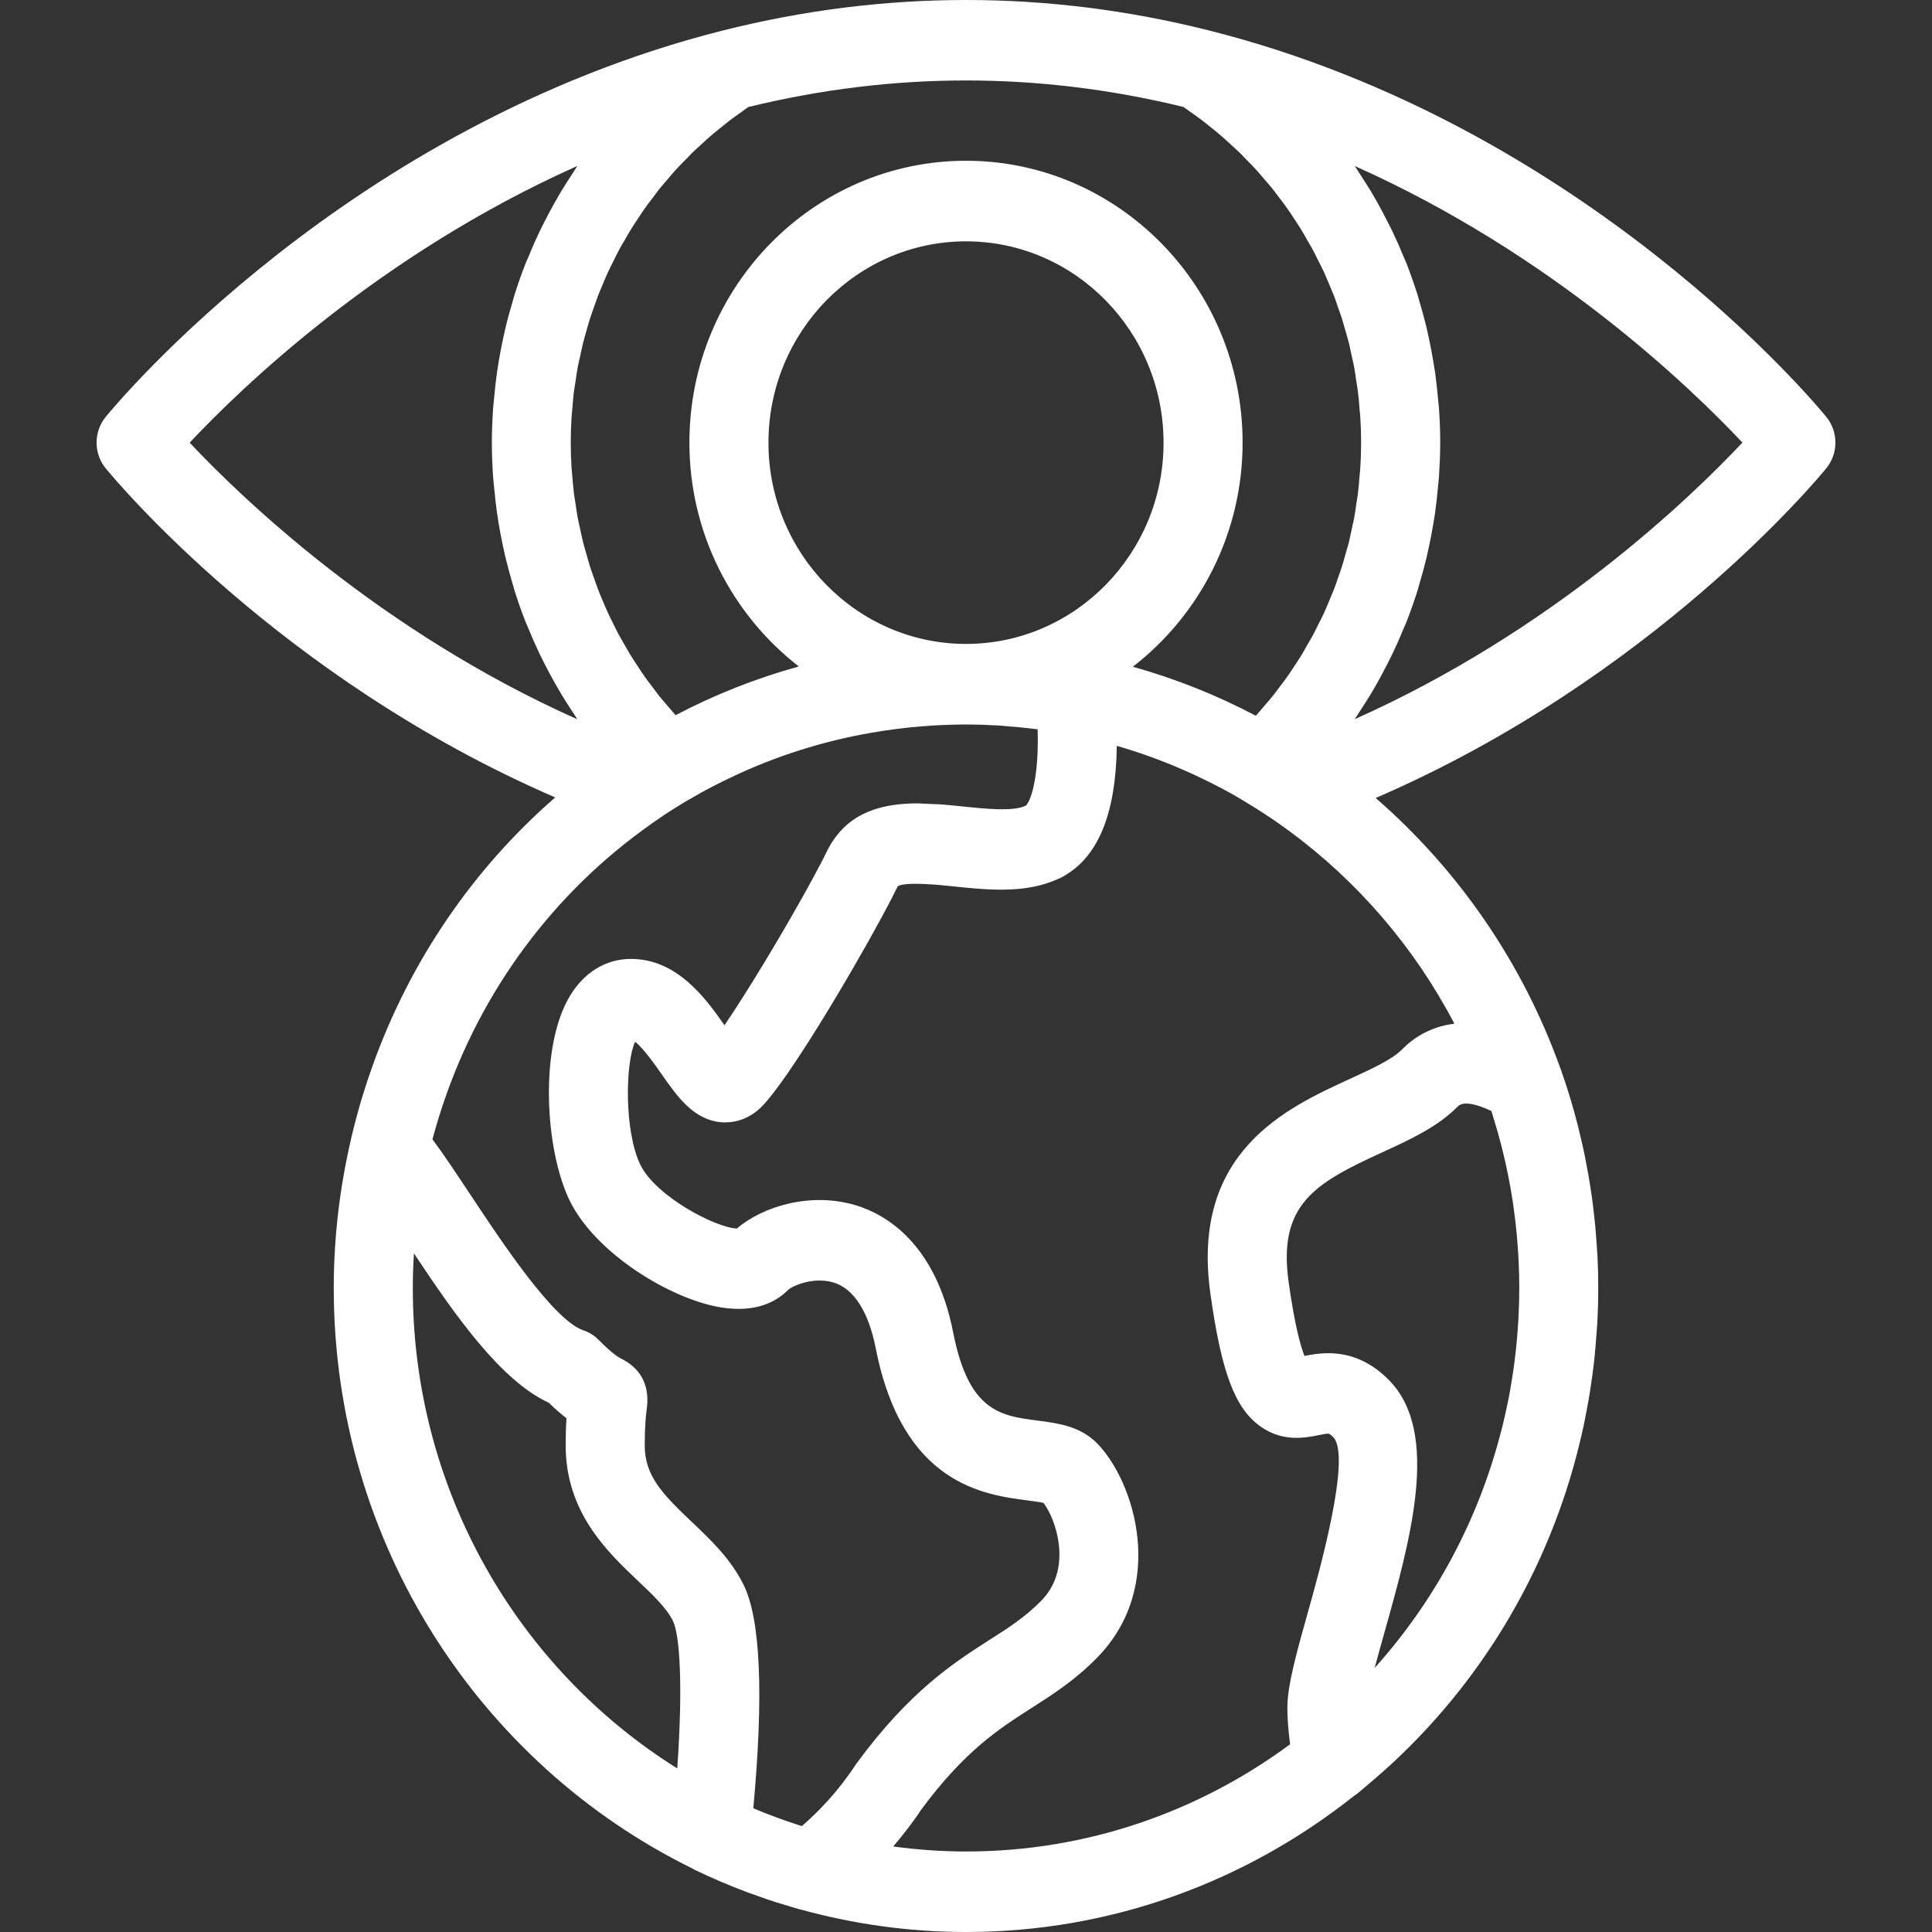<svg xmlns="http://www.w3.org/2000/svg" width="24" height="24" viewBox="0 0 24 24" fill="none">
  <rect x="0" y="0" width="24" height="24" fill="#333333" stroke="none"/>
  <path d="M22.687 5.179C22.567 5.031 19.688 1.554 15.017 0.378C13.015 -0.126 10.986 -0.126 8.983 0.378C4.312 1.554 1.434 5.031 1.313 5.179C1.162 5.364 1.162 5.633 1.313 5.818C1.415 5.942 3.467 8.422 6.897 9.906C5.89 10.782 5.1 11.921 4.628 13.24C4.622 13.257 4.616 13.275 4.61 13.292C4.578 13.381 4.549 13.47 4.521 13.56C4.502 13.618 4.485 13.676 4.468 13.735C4.454 13.785 4.44 13.834 4.427 13.884C4.406 13.962 4.386 14.039 4.368 14.117C4.365 14.131 4.361 14.144 4.358 14.158C4.357 14.16 4.357 14.163 4.357 14.166C4.221 14.755 4.146 15.368 4.146 16C4.146 19.172 5.968 21.919 8.603 23.212C8.609 23.216 8.616 23.22 8.623 23.224C8.839 23.329 9.063 23.424 9.29 23.509C9.327 23.523 9.365 23.535 9.403 23.549C9.477 23.575 9.551 23.602 9.626 23.626C9.69 23.646 9.754 23.665 9.818 23.684C9.857 23.695 9.896 23.708 9.935 23.719C9.938 23.72 9.941 23.719 9.944 23.72C10.6 23.901 11.289 24 12.001 24C13.818 24 15.492 23.366 16.824 22.306C16.837 22.298 16.849 22.291 16.861 22.281C16.892 22.256 16.922 22.229 16.953 22.203C16.989 22.173 17.024 22.143 17.059 22.113C17.131 22.051 17.204 21.988 17.274 21.923C17.282 21.916 17.289 21.909 17.297 21.902C18.334 20.939 19.084 19.731 19.494 18.397C19.497 18.387 19.501 18.376 19.504 18.365C19.535 18.262 19.564 18.158 19.591 18.053C19.6 18.018 19.609 17.982 19.618 17.946C19.64 17.857 19.661 17.766 19.68 17.675C19.691 17.622 19.701 17.568 19.711 17.514C19.726 17.435 19.741 17.355 19.753 17.275C19.764 17.206 19.773 17.137 19.783 17.067C19.792 16.998 19.801 16.93 19.808 16.86C19.817 16.773 19.824 16.684 19.83 16.596C19.834 16.542 19.84 16.488 19.842 16.435C19.85 16.29 19.854 16.145 19.854 15.999C19.854 15.871 19.851 15.743 19.845 15.615C19.843 15.576 19.839 15.536 19.837 15.497C19.831 15.408 19.825 15.32 19.817 15.232C19.813 15.188 19.808 15.144 19.803 15.1C19.794 15.016 19.784 14.933 19.772 14.85C19.766 14.806 19.759 14.763 19.752 14.72C19.739 14.634 19.724 14.549 19.707 14.465C19.7 14.426 19.693 14.387 19.685 14.348C19.665 14.254 19.644 14.16 19.621 14.067C19.614 14.04 19.608 14.011 19.601 13.984C19.541 13.747 19.47 13.513 19.388 13.281C19.387 13.277 19.384 13.274 19.383 13.27C18.913 11.956 18.114 10.803 17.089 9.913C20.527 8.429 22.585 5.942 22.686 5.818C22.838 5.633 22.838 5.364 22.687 5.179ZM17.079 20.711C17.115 20.576 17.155 20.432 17.192 20.301C17.522 19.127 17.896 17.797 17.256 17.146C16.99 16.874 16.717 16.81 16.5 16.81C16.382 16.81 16.28 16.829 16.205 16.844C16.16 16.733 16.086 16.482 16.008 15.928C15.872 14.96 16.336 14.697 17.168 14.316C17.523 14.153 17.859 13.999 18.11 13.744C18.178 13.674 18.349 13.717 18.524 13.8C18.525 13.8 18.526 13.801 18.527 13.801C18.537 13.833 18.546 13.864 18.555 13.895C18.561 13.914 18.567 13.932 18.572 13.951C18.599 14.039 18.623 14.126 18.646 14.215C18.651 14.234 18.657 14.254 18.661 14.273C18.714 14.486 18.758 14.702 18.791 14.919C18.794 14.941 18.797 14.962 18.8 14.983C18.812 15.069 18.823 15.154 18.832 15.24C18.836 15.273 18.839 15.306 18.842 15.339C18.849 15.418 18.855 15.497 18.86 15.576C18.862 15.607 18.864 15.639 18.865 15.672C18.87 15.781 18.873 15.89 18.873 16C18.873 16.116 18.87 16.231 18.864 16.346C18.863 16.38 18.86 16.412 18.858 16.445C18.853 16.528 18.847 16.61 18.839 16.693C18.836 16.727 18.831 16.76 18.828 16.795C18.819 16.876 18.809 16.958 18.797 17.039C18.793 17.068 18.788 17.097 18.783 17.126C18.77 17.213 18.755 17.299 18.738 17.385C18.734 17.407 18.729 17.428 18.724 17.449C18.705 17.544 18.683 17.639 18.66 17.733C18.657 17.744 18.654 17.755 18.651 17.766C18.372 18.863 17.836 19.874 17.078 20.718C17.078 20.715 17.079 20.713 17.079 20.711ZM17.416 13.037C17.292 13.163 17.036 13.28 16.765 13.404C15.979 13.765 14.789 14.309 15.036 16.07C15.172 17.043 15.339 17.488 15.651 17.715C15.93 17.917 16.212 17.862 16.38 17.828C16.422 17.82 16.486 17.806 16.509 17.81C16.513 17.812 16.532 17.823 16.562 17.853C16.793 18.088 16.383 19.546 16.248 20.025C16.105 20.535 15.992 20.938 15.992 21.217C15.992 21.348 16.004 21.497 16.026 21.668C14.894 22.505 13.503 23 12 23C11.693 23 11.392 22.977 11.096 22.938C11.218 22.793 11.336 22.644 11.44 22.485C11.985 21.748 12.405 21.48 12.81 21.22C13.076 21.05 13.351 20.875 13.628 20.593C14.498 19.706 14.097 18.407 13.628 17.929C13.418 17.715 13.137 17.679 12.89 17.647C12.431 17.588 12.034 17.537 11.841 16.554C11.622 15.435 10.994 15.084 10.639 14.975C10.075 14.801 9.475 14.986 9.154 15.261C8.89 15.252 8.149 14.863 7.956 14.472C7.753 14.055 7.767 13.211 7.889 12.941C7.993 13.02 8.148 13.242 8.221 13.347C8.415 13.624 8.616 13.911 8.96 13.941C9.148 13.955 9.325 13.886 9.465 13.744C9.792 13.41 10.542 12.152 10.95 11.399C11.034 11.244 11.104 11.109 11.152 11.01C11.183 10.989 11.251 10.981 11.333 10.979C11.431 10.977 11.55 10.984 11.662 10.993C11.732 10.999 11.799 11.006 11.854 11.012C12.247 11.053 12.688 11.097 13.067 10.95C13.105 10.935 13.143 10.921 13.179 10.903C13.218 10.883 13.255 10.86 13.291 10.835C13.448 10.728 13.573 10.574 13.667 10.376C13.738 10.225 13.79 10.048 13.825 9.846C13.854 9.671 13.871 9.478 13.873 9.265C14.188 9.356 14.495 9.47 14.79 9.604C14.813 9.615 14.836 9.625 14.859 9.636C15.004 9.704 15.147 9.776 15.287 9.853C15.296 9.859 15.305 9.864 15.315 9.869C15.372 9.901 15.428 9.935 15.484 9.969C15.57 10.02 15.654 10.074 15.737 10.129C15.832 10.191 15.924 10.256 16.015 10.323C16.866 10.949 17.571 11.768 18.067 12.717C17.758 12.753 17.544 12.906 17.416 13.037ZM7.171 8.935C4.715 7.838 3.003 6.187 2.356 5.499C3.003 4.809 4.715 3.159 7.171 2.062C7.152 2.091 7.135 2.121 7.116 2.15C7.065 2.226 7.016 2.303 6.969 2.381C6.942 2.426 6.916 2.471 6.891 2.516C6.846 2.595 6.804 2.676 6.762 2.757C6.741 2.8 6.718 2.844 6.697 2.888C6.651 2.985 6.608 3.084 6.567 3.184C6.555 3.213 6.542 3.241 6.53 3.27C6.479 3.399 6.433 3.531 6.391 3.664C6.381 3.697 6.373 3.73 6.363 3.763C6.333 3.864 6.304 3.967 6.28 4.07C6.269 4.117 6.259 4.165 6.248 4.213C6.229 4.305 6.211 4.397 6.195 4.49C6.187 4.54 6.179 4.59 6.172 4.641C6.158 4.738 6.148 4.836 6.139 4.935C6.135 4.979 6.129 5.024 6.126 5.069C6.116 5.211 6.11 5.355 6.11 5.499C6.11 5.643 6.116 5.787 6.126 5.93C6.129 5.975 6.135 6.019 6.139 6.064C6.148 6.162 6.159 6.26 6.172 6.357C6.179 6.408 6.187 6.458 6.195 6.508C6.211 6.601 6.229 6.694 6.248 6.785C6.259 6.833 6.269 6.881 6.28 6.928C6.305 7.032 6.333 7.134 6.363 7.235C6.373 7.268 6.381 7.301 6.391 7.334C6.433 7.467 6.479 7.599 6.53 7.728C6.542 7.757 6.555 7.785 6.567 7.814C6.608 7.914 6.651 8.013 6.697 8.11C6.718 8.154 6.741 8.198 6.762 8.241C6.804 8.322 6.846 8.403 6.891 8.482C6.917 8.528 6.943 8.573 6.969 8.617C7.016 8.695 7.065 8.772 7.116 8.848C7.135 8.876 7.152 8.906 7.171 8.935ZM9.961 22.684C9.948 22.68 9.935 22.676 9.922 22.672C9.73 22.61 9.542 22.541 9.358 22.463C9.358 22.463 9.358 22.462 9.358 22.461C9.488 21.049 9.448 20.117 9.238 19.689C9.078 19.364 8.829 19.129 8.589 18.901C8.229 18.56 8.009 18.332 8.009 17.956C8.009 17.706 8.024 17.579 8.033 17.511C8.047 17.402 8.089 17.067 7.723 16.881C7.694 16.867 7.617 16.827 7.438 16.646C7.385 16.591 7.319 16.55 7.247 16.526C6.874 16.399 6.228 15.421 5.841 14.837C5.669 14.578 5.513 14.342 5.372 14.153C5.372 14.153 5.372 14.152 5.372 14.152C5.378 14.13 5.385 14.108 5.391 14.085C5.41 14.018 5.428 13.952 5.449 13.886C5.902 12.415 6.801 11.18 7.972 10.32C8.064 10.252 8.158 10.186 8.253 10.122C8.335 10.069 8.418 10.016 8.502 9.965C8.565 9.928 8.629 9.892 8.693 9.856C8.698 9.853 8.702 9.851 8.706 9.848C8.843 9.773 8.984 9.702 9.126 9.636C9.151 9.624 9.177 9.612 9.203 9.6C9.75 9.353 10.335 9.177 10.944 9.083C10.954 9.081 10.965 9.08 10.976 9.078C11.069 9.064 11.162 9.052 11.256 9.041C11.283 9.038 11.309 9.036 11.335 9.033C11.418 9.025 11.501 9.019 11.585 9.013C11.614 9.012 11.642 9.009 11.672 9.008C11.781 9.003 11.89 9 12.001 9C12.138 9 12.278 9.005 12.417 9.013C12.443 9.015 12.47 9.018 12.496 9.02C12.617 9.029 12.738 9.041 12.858 9.056C12.869 9.057 12.879 9.058 12.89 9.059V9.06C12.905 9.574 12.831 9.866 12.771 9.97V9.97C12.761 9.988 12.751 10.002 12.742 10.008C12.593 10.084 12.239 10.047 11.955 10.018C11.872 10.009 11.784 10 11.694 9.993C11.691 9.993 11.688 9.992 11.684 9.992C11.592 9.989 11.499 9.985 11.407 9.98C11.4 9.98 11.393 9.98 11.387 9.98C11.011 9.982 10.635 10.064 10.39 10.385C10.35 10.437 10.313 10.493 10.281 10.558C10.262 10.598 10.24 10.641 10.217 10.686C10.19 10.738 10.16 10.794 10.129 10.852C10.082 10.94 10.031 11.033 9.976 11.131C9.671 11.677 9.268 12.343 9 12.736C8.763 12.396 8.407 11.912 7.839 11.912C7.529 11.912 7.261 12.074 7.081 12.37C6.698 13.002 6.767 14.281 7.079 14.919C7.399 15.568 8.324 16.137 8.955 16.241C9.397 16.312 9.651 16.164 9.786 16.027C9.846 15.97 10.114 15.855 10.362 15.934C10.677 16.037 10.817 16.434 10.879 16.75C11.211 18.438 12.223 18.569 12.767 18.639C12.831 18.648 12.915 18.659 12.963 18.669C13.032 18.761 13.127 18.954 13.154 19.194C13.184 19.473 13.11 19.706 12.934 19.886C12.735 20.088 12.529 20.221 12.289 20.373C11.851 20.654 11.305 21.003 10.648 21.896C10.642 21.904 10.637 21.911 10.632 21.918C10.409 22.258 10.165 22.508 9.961 22.684ZM12 7.999C10.647 7.999 9.546 6.877 9.546 5.499C9.546 4.12 10.647 2.998 12 2.998C13.354 2.998 14.454 4.12 14.454 5.499C14.455 6.877 13.354 7.999 12 7.999ZM14.698 1.328C14.699 1.328 14.7 1.329 14.702 1.329C14.731 1.349 14.759 1.37 14.787 1.39C14.835 1.424 14.883 1.457 14.929 1.492C14.966 1.52 15.001 1.549 15.037 1.578C15.082 1.614 15.128 1.65 15.171 1.688C15.206 1.718 15.239 1.749 15.273 1.78C15.316 1.819 15.358 1.857 15.399 1.896C15.432 1.929 15.463 1.962 15.495 1.995C15.535 2.035 15.575 2.076 15.613 2.118C15.644 2.152 15.673 2.188 15.703 2.223C15.74 2.265 15.777 2.308 15.812 2.351C15.841 2.388 15.868 2.426 15.896 2.462C15.93 2.507 15.964 2.55 15.995 2.596C16.023 2.634 16.048 2.674 16.074 2.714C16.104 2.759 16.135 2.805 16.163 2.851C16.189 2.892 16.212 2.934 16.235 2.976C16.262 3.022 16.29 3.068 16.315 3.116C16.338 3.159 16.359 3.204 16.381 3.248C16.405 3.295 16.429 3.341 16.451 3.389C16.472 3.436 16.491 3.483 16.511 3.53C16.531 3.577 16.551 3.624 16.57 3.671C16.589 3.72 16.605 3.77 16.622 3.82C16.639 3.867 16.657 3.914 16.671 3.961C16.687 4.013 16.701 4.065 16.716 4.117C16.729 4.164 16.744 4.21 16.756 4.258C16.769 4.313 16.78 4.368 16.792 4.424C16.802 4.469 16.813 4.514 16.822 4.56C16.832 4.619 16.84 4.679 16.849 4.739C16.856 4.782 16.864 4.825 16.869 4.868C16.878 4.936 16.883 5.004 16.888 5.072C16.891 5.109 16.896 5.144 16.898 5.181C16.905 5.286 16.908 5.392 16.908 5.498C16.908 5.604 16.905 5.71 16.898 5.815C16.896 5.851 16.891 5.887 16.888 5.923C16.883 5.992 16.878 6.06 16.869 6.127C16.864 6.171 16.856 6.214 16.849 6.256C16.84 6.316 16.833 6.376 16.822 6.436C16.813 6.481 16.802 6.526 16.792 6.572C16.78 6.627 16.769 6.683 16.756 6.738C16.744 6.785 16.729 6.832 16.716 6.878C16.701 6.93 16.688 6.983 16.671 7.035C16.656 7.082 16.639 7.129 16.622 7.176C16.605 7.226 16.589 7.276 16.57 7.324C16.551 7.372 16.531 7.419 16.511 7.466C16.491 7.513 16.472 7.56 16.451 7.607C16.429 7.655 16.405 7.701 16.381 7.748C16.359 7.792 16.338 7.837 16.315 7.88C16.29 7.928 16.262 7.974 16.235 8.02C16.212 8.062 16.189 8.104 16.163 8.145C16.135 8.191 16.104 8.237 16.074 8.282C16.048 8.321 16.023 8.361 15.995 8.4C15.964 8.445 15.93 8.489 15.896 8.533C15.868 8.57 15.841 8.608 15.812 8.644C15.777 8.688 15.74 8.73 15.703 8.772C15.673 8.808 15.644 8.843 15.613 8.878C15.609 8.882 15.604 8.886 15.6 8.891C15.117 8.637 14.606 8.431 14.072 8.283C14.899 7.643 15.436 6.634 15.436 5.498C15.436 3.568 13.894 1.997 12 1.997C10.105 1.997 8.564 3.568 8.564 5.498C8.564 6.632 9.099 7.639 9.923 8.279C9.389 8.427 8.877 8.63 8.393 8.884C8.391 8.882 8.389 8.88 8.387 8.878C8.356 8.843 8.326 8.808 8.297 8.773C8.26 8.73 8.223 8.688 8.188 8.645C8.159 8.608 8.132 8.57 8.104 8.533C8.07 8.489 8.036 8.445 8.005 8.4C7.977 8.361 7.952 8.321 7.926 8.282C7.896 8.236 7.865 8.191 7.837 8.145C7.811 8.104 7.788 8.061 7.764 8.02C7.737 7.973 7.71 7.927 7.684 7.88C7.661 7.837 7.64 7.792 7.618 7.748C7.595 7.701 7.57 7.654 7.549 7.606C7.527 7.561 7.509 7.514 7.489 7.467C7.469 7.42 7.448 7.373 7.43 7.324C7.411 7.276 7.395 7.226 7.377 7.176C7.361 7.129 7.343 7.082 7.328 7.035C7.312 6.983 7.298 6.93 7.283 6.878C7.27 6.831 7.255 6.785 7.244 6.738C7.23 6.683 7.219 6.627 7.207 6.572C7.197 6.526 7.186 6.481 7.177 6.435C7.166 6.376 7.158 6.316 7.149 6.256C7.143 6.213 7.135 6.17 7.129 6.127C7.121 6.059 7.116 5.991 7.11 5.923C7.107 5.887 7.103 5.851 7.1 5.814C7.094 5.71 7.09 5.604 7.09 5.498C7.09 5.391 7.094 5.286 7.1 5.181C7.103 5.144 7.107 5.108 7.11 5.072C7.116 5.004 7.121 4.935 7.129 4.868C7.135 4.825 7.143 4.782 7.149 4.739C7.158 4.679 7.166 4.619 7.177 4.56C7.186 4.514 7.197 4.469 7.207 4.424C7.219 4.368 7.23 4.312 7.244 4.257C7.255 4.21 7.27 4.164 7.283 4.117C7.298 4.065 7.311 4.012 7.328 3.961C7.343 3.913 7.361 3.866 7.377 3.819C7.395 3.77 7.411 3.72 7.43 3.671C7.448 3.623 7.469 3.576 7.489 3.529C7.509 3.482 7.527 3.435 7.549 3.389C7.57 3.341 7.595 3.295 7.618 3.248C7.64 3.204 7.661 3.159 7.684 3.116C7.709 3.068 7.737 3.022 7.764 2.976C7.788 2.934 7.811 2.892 7.837 2.851C7.865 2.804 7.896 2.759 7.926 2.714C7.952 2.674 7.977 2.634 8.005 2.596C8.036 2.55 8.07 2.507 8.104 2.463C8.132 2.426 8.159 2.388 8.188 2.351C8.223 2.308 8.26 2.265 8.297 2.223C8.326 2.188 8.356 2.152 8.387 2.118C8.425 2.076 8.465 2.035 8.505 1.995C8.536 1.962 8.568 1.929 8.6 1.897C8.641 1.857 8.684 1.819 8.727 1.78C8.76 1.749 8.794 1.718 8.829 1.688C8.872 1.65 8.918 1.614 8.963 1.578C8.999 1.549 9.034 1.52 9.071 1.492C9.117 1.457 9.165 1.423 9.212 1.39C9.241 1.37 9.268 1.348 9.298 1.328C9.299 1.328 9.301 1.328 9.302 1.328C11.097 0.89 12.904 0.89 14.698 1.328ZM5.142 15.57C5.652 16.337 6.218 17.149 6.818 17.426C6.901 17.507 6.973 17.568 7.037 17.618C7.031 17.705 7.027 17.816 7.027 17.956C7.027 18.786 7.544 19.276 7.92 19.633C8.105 19.808 8.28 19.973 8.36 20.137C8.444 20.308 8.486 20.939 8.413 21.968C6.443 20.735 5.128 18.521 5.128 16C5.128 15.855 5.133 15.712 5.142 15.57ZM16.885 8.847C16.935 8.771 16.985 8.694 17.032 8.616C17.058 8.572 17.084 8.527 17.11 8.481C17.154 8.402 17.197 8.321 17.238 8.24C17.26 8.196 17.283 8.153 17.303 8.11C17.35 8.012 17.393 7.913 17.434 7.813C17.446 7.785 17.459 7.757 17.471 7.728C17.521 7.598 17.568 7.467 17.61 7.333C17.62 7.301 17.628 7.267 17.638 7.234C17.668 7.133 17.696 7.031 17.721 6.927C17.732 6.88 17.742 6.832 17.752 6.785C17.772 6.693 17.79 6.6 17.805 6.507C17.814 6.457 17.822 6.407 17.829 6.356C17.842 6.259 17.853 6.161 17.862 6.063C17.866 6.018 17.871 5.973 17.875 5.929C17.884 5.786 17.891 5.643 17.891 5.498C17.891 5.354 17.885 5.21 17.875 5.068C17.871 5.023 17.866 4.978 17.862 4.934C17.853 4.835 17.842 4.737 17.829 4.64C17.822 4.59 17.814 4.54 17.805 4.489C17.79 4.396 17.772 4.304 17.752 4.212C17.742 4.164 17.732 4.116 17.721 4.069C17.696 3.966 17.668 3.864 17.638 3.762C17.628 3.729 17.62 3.696 17.61 3.664C17.567 3.53 17.521 3.399 17.471 3.269C17.459 3.24 17.446 3.213 17.434 3.184C17.393 3.084 17.35 2.985 17.303 2.887C17.283 2.843 17.26 2.8 17.238 2.757C17.197 2.675 17.154 2.595 17.11 2.515C17.084 2.47 17.058 2.425 17.032 2.38C16.985 2.302 16.935 2.226 16.885 2.149C16.866 2.121 16.849 2.09 16.829 2.062C19.285 3.158 20.997 4.809 21.645 5.498C20.997 6.187 19.285 7.838 16.829 8.934C16.849 8.906 16.866 8.876 16.885 8.847Z" fill="white"/>
</svg>